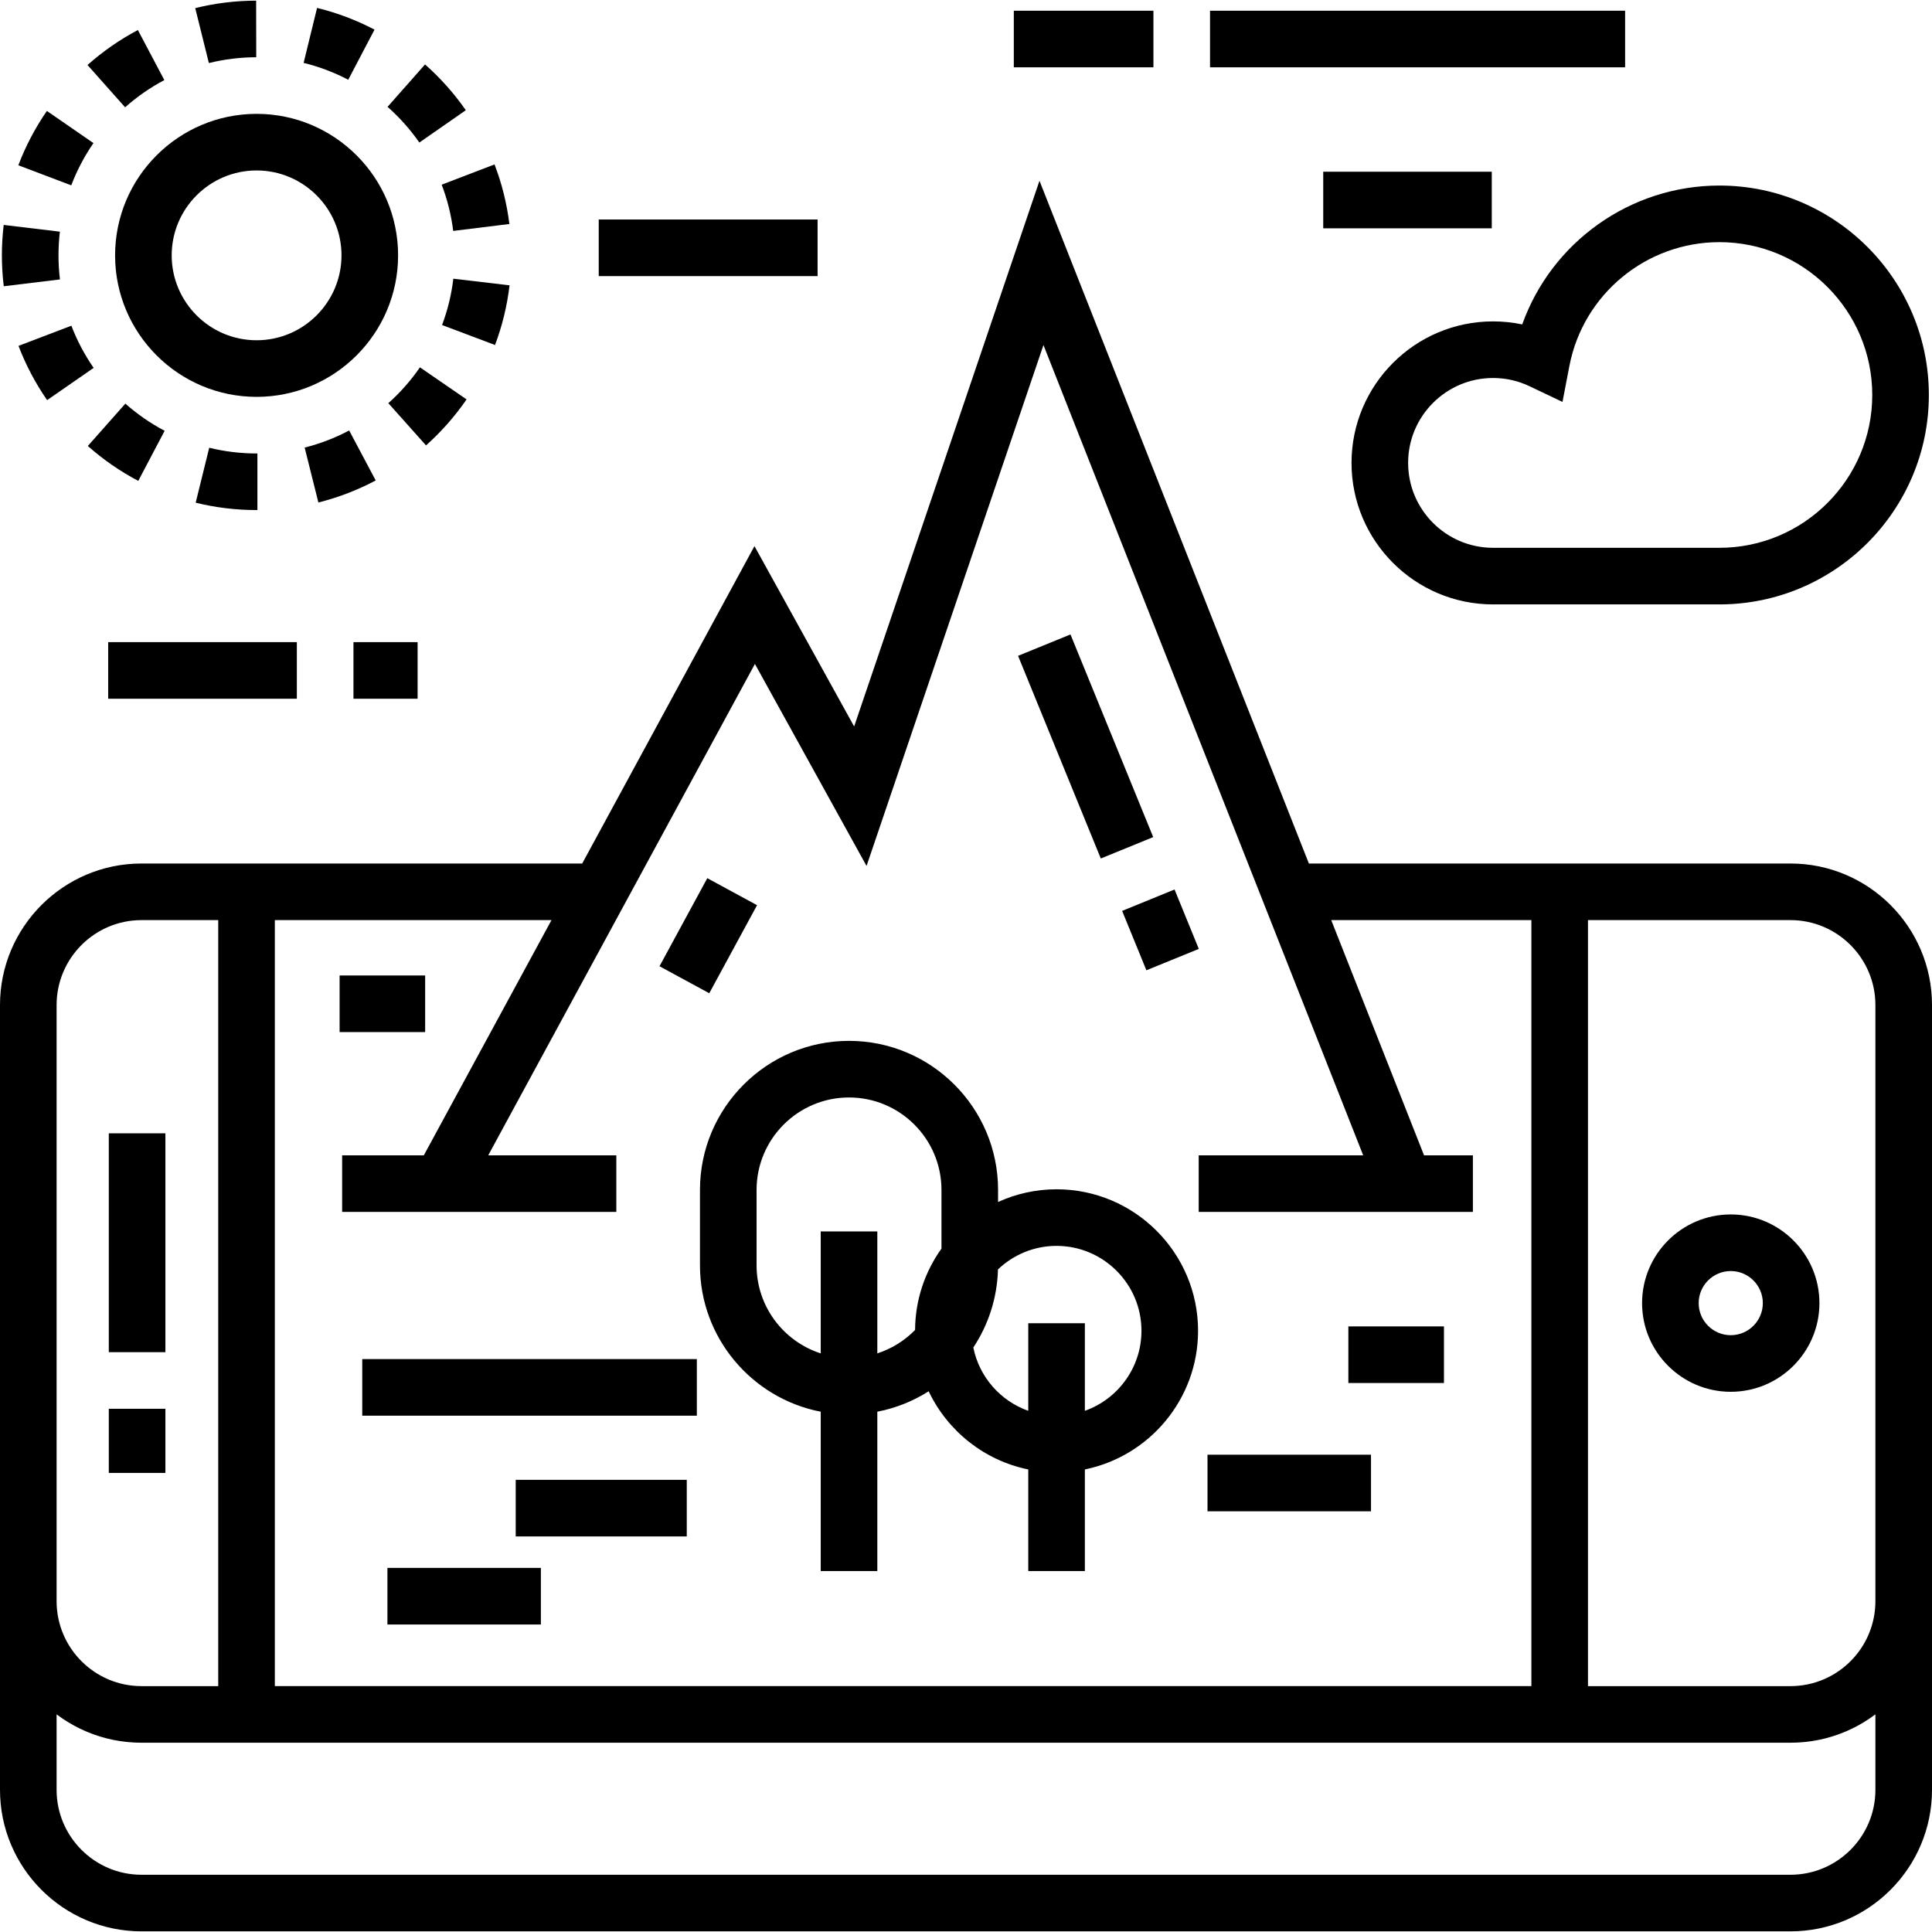 <?xml version="1.0" encoding="iso-8859-1"?>
<!-- Generator: Adobe Illustrator 19.0.0, SVG Export Plug-In . SVG Version: 6.00 Build 0)  -->
<svg version="1.1" id="Capa_1" xmlns="http://www.w3.org/2000/svg" xmlns:xlink="http://www.w3.org/1999/xlink" x="0px" y="0px"
	 viewBox="0 0 512 512" style="enable-background:new 0 0 512 512;" xml:space="preserve">
<g>
	<g>
		<path d="M474.5,228.84H346.869L275.473,47.902l-49.117,144.622l-26.416-47.799l-45.651,84.113H37.5
			c-20.678,0-37.5,16.822-37.5,37.5v158v49.989c0,20.678,16.822,37.5,37.5,37.5h437c20.678,0,37.5-16.822,37.5-37.5v-49.989v-158
			C512,245.662,495.178,228.84,474.5,228.84z M420.833,243.84H474.5c12.406,0,22.5,10.094,22.5,22.5v158
			c0,12.406-10.094,22.5-22.5,22.5h-53.667V243.84z M72.833,243.84h73.315l-33.83,62.333H90.667v15h72.667v-15h-33.949
			l70.675-130.22l29.584,53.535l46.883-138.046l84.731,214.73h-43.591v15h72.666v-15h-12.949l-24.596-62.333h53.045v203h-333V243.84
			z M15,266.34c0-12.406,10.093-22.5,22.5-22.5h20.333v203H37.5c-12.407,0-22.5-10.094-22.5-22.5V266.34z M497,474.329L497,474.329
			c0,12.406-10.094,22.5-22.5,22.5h-437c-12.407,0-22.5-10.094-22.5-22.5v-20.007c0.014,0.011,0.029,0.021,0.044,0.032
			c0.078,0.059,0.159,0.114,0.238,0.172c0.366,0.27,0.737,0.535,1.113,0.792c0.157,0.107,0.316,0.21,0.474,0.315
			c0.309,0.204,0.62,0.405,0.936,0.6c0.173,0.108,0.347,0.214,0.523,0.319c0.32,0.191,0.644,0.377,0.971,0.559
			c0.164,0.092,0.328,0.185,0.494,0.275c0.427,0.23,0.859,0.451,1.296,0.665c0.065,0.031,0.127,0.066,0.192,0.097
			c0.499,0.24,1.006,0.468,1.517,0.687c0.161,0.069,0.325,0.133,0.487,0.199c0.359,0.148,0.719,0.292,1.084,0.428
			c0.194,0.073,0.39,0.143,0.585,0.213c0.347,0.124,0.696,0.242,1.047,0.355c0.195,0.063,0.39,0.126,0.586,0.186
			c0.396,0.121,0.795,0.233,1.196,0.341c0.149,0.04,0.296,0.084,0.445,0.122c0.548,0.14,1.101,0.268,1.658,0.384
			c0.129,0.027,0.26,0.048,0.389,0.073c0.434,0.085,0.87,0.165,1.31,0.235c0.199,0.031,0.398,0.059,0.598,0.087
			c0.381,0.054,0.764,0.104,1.148,0.146c0.21,0.023,0.42,0.046,0.63,0.065c0.401,0.038,0.804,0.067,1.208,0.092
			c0.186,0.011,0.371,0.026,0.558,0.035c0.588,0.027,1.178,0.045,1.773,0.045h437c0.594,0,1.185-0.018,1.773-0.045
			c0.187-0.009,0.372-0.023,0.558-0.035c0.404-0.025,0.807-0.054,1.208-0.092c0.211-0.02,0.421-0.042,0.63-0.065
			c0.385-0.043,0.767-0.092,1.148-0.146c0.2-0.028,0.4-0.055,0.598-0.087c0.439-0.07,0.876-0.15,1.31-0.235
			c0.13-0.025,0.26-0.046,0.389-0.073c0.557-0.115,1.11-0.244,1.658-0.384c0.149-0.038,0.296-0.082,0.445-0.122
			c0.401-0.108,0.8-0.22,1.196-0.341c0.197-0.06,0.391-0.123,0.586-0.186c0.351-0.114,0.7-0.232,1.047-0.355
			c0.196-0.07,0.391-0.14,0.585-0.213c0.364-0.136,0.724-0.28,1.082-0.427c0.163-0.067,0.327-0.131,0.489-0.2
			c0.511-0.219,1.017-0.446,1.517-0.687c0.065-0.031,0.128-0.066,0.192-0.097c0.437-0.214,0.869-0.435,1.296-0.665
			c0.166-0.089,0.329-0.183,0.494-0.275c0.326-0.182,0.65-0.367,0.971-0.559c0.175-0.105,0.349-0.211,0.523-0.319
			c0.315-0.195,0.627-0.396,0.936-0.6c0.158-0.105,0.318-0.208,0.474-0.315c0.376-0.257,0.747-0.522,1.113-0.792
			c0.079-0.058,0.16-0.113,0.238-0.172c0.014-0.011,0.03-0.021,0.044-0.032V474.329z"/>
	</g>
</g>
<g>
	<g>
		<rect x="28.833" y="300.34" width="15" height="58"/>
	</g>
</g>
<g>
	<g>
		<rect x="28.833" y="373.34" width="15" height="17"/>
	</g>
</g>
<g>
	<g>
		<path d="M458.667,321.84c-12.958,0-23.5,10.542-23.5,23.5s10.542,23.5,23.5,23.5s23.5-10.542,23.5-23.5
			S471.625,321.84,458.667,321.84z M458.667,353.84c-4.687,0-8.5-3.813-8.5-8.5s3.813-8.5,8.5-8.5s8.5,3.813,8.5,8.5
			S463.354,353.84,458.667,353.84z"/>
	</g>
</g>
<g>
	<g>
		<path d="M280,315.173c-5.526,0-10.772,1.211-15.5,3.367v-3.2c0-21.78-17.72-39.5-39.5-39.5c-21.78,0-39.5,17.72-39.5,39.5v20
			c0,19.216,13.795,35.262,32,38.777v42.223h15v-42.223c4.921-0.95,9.516-2.817,13.607-5.414
			c4.987,10.501,14.709,18.334,26.393,20.716v26.922h15v-26.922c17.096-3.484,30-18.635,30-36.745
			C317.5,331.994,300.678,315.173,280,315.173z M249.5,330.895c-4.36,6.09-6.949,13.528-6.995,21.561
			c-2.752,2.814-6.173,4.969-10.005,6.204V326.34h-15v32.321c-9.851-3.176-17-12.427-17-23.321v-20c0-13.51,10.991-24.5,24.5-24.5
			c13.509,0,24.5,10.99,24.5,24.5V330.895z M287.5,373.882v-23.21h-15v23.21c-7.375-2.616-12.994-8.972-14.559-16.779
			c3.955-5.966,6.327-13.062,6.532-20.691c4.041-3.861,9.51-6.24,15.527-6.24c12.406,0,22.5,10.094,22.5,22.5
			C302.5,362.449,296.229,370.787,287.5,373.882z"/>
	</g>
</g>
<g>
	<g>
		<path d="M131.054,43.573l-14.006,5.369c1.511,3.94,2.538,8.064,3.056,12.257l14.887-1.836
			C134.325,53.962,133.001,48.649,131.054,43.573z"/>
	</g>
</g>
<g>
	<g>
		<path d="M112.638,17.076l-9.931,11.242c3.174,2.804,6.008,5.985,8.423,9.456l12.313-8.566
			C120.344,24.754,116.709,20.672,112.638,17.076z"/>
	</g>
</g>
<g>
	<g>
		<path d="M84.025,2.097l-3.562,14.57c4.099,1.002,8.077,2.507,11.822,4.471l6.967-13.285C94.43,5.324,89.307,3.388,84.025,2.097z"
			/>
	</g>
</g>
<g>
	<g>
		<path d="M92.532,114.079c-3.735,1.983-7.704,3.508-11.796,4.532l3.642,14.551c5.271-1.319,10.381-3.282,15.189-5.835
			L92.532,114.079z"/>
	</g>
</g>
<g>
	<g>
		<path d="M111.287,97.345c-2.396,3.483-5.213,6.68-8.374,9.5l9.988,11.191c4.054-3.619,7.669-7.72,10.744-12.189L111.287,97.345z"
			/>
	</g>
</g>
<g>
	<g>
		<path d="M120.139,73.858c-0.495,4.199-1.501,8.331-2.99,12.28l14.035,5.293c1.918-5.087,3.214-10.409,3.851-15.817L120.139,73.858
			z"/>
	</g>
</g>
<g>
	<g>
		<path d="M68,120.173c-4.248,0-8.472-0.51-12.555-1.516l-3.588,14.564c5.256,1.295,10.688,1.951,16.143,1.951h0.051h0.163v-15
			L68,120.173z"/>
	</g>
</g>
<g>
	<g>
		<path d="M12.423,29.399c-3.095,4.482-5.639,9.328-7.564,14.402l14.025,5.318c1.496-3.943,3.475-7.711,5.883-11.197L12.423,29.399z
			"/>
	</g>
</g>
<g>
	<g>
		<path d="M15.5,67.673c0-2.099,0.125-4.212,0.373-6.279L0.979,59.612C0.661,62.269,0.5,64.98,0.5,67.673
			c0,2.736,0.167,5.491,0.495,8.19l14.89-1.812C15.629,71.951,15.5,69.806,15.5,67.673z"/>
	</g>
</g>
<g>
	<g>
		<path d="M67.88,0.173c-5.456,0.01-10.886,0.676-16.14,1.98l3.615,14.559c4.081-1.014,8.304-1.531,12.551-1.539L67.88,0.173z"/>
	</g>
</g>
<g>
	<g>
		<path d="M36.54,7.962c-4.794,2.534-9.286,5.652-13.35,9.267l9.968,11.209c3.165-2.816,6.662-5.243,10.393-7.216L36.54,7.962z"/>
	</g>
</g>
<g>
	<g>
		<path d="M18.917,86.314L4.903,91.66c1.934,5.068,4.485,9.906,7.584,14.378l12.329-8.543C22.405,94.016,20.42,90.254,18.917,86.314
			z"/>
	</g>
</g>
<g>
	<g>
		<path d="M33.222,106.966l-9.949,11.225c4.072,3.609,8.57,6.721,13.37,9.248l6.988-13.274
			C39.895,112.198,36.393,109.776,33.222,106.966z"/>
	</g>
</g>
<g>
	<g>
		<path d="M68,30.173c-20.678,0-37.5,16.822-37.5,37.5s16.822,37.5,37.5,37.5s37.5-16.822,37.5-37.5S88.678,30.173,68,30.173z
			 M68,90.173c-12.407,0-22.5-10.094-22.5-22.5s10.093-22.5,22.5-22.5s22.5,10.094,22.5,22.5S80.407,90.173,68,90.173z"/>
	</g>
</g>
<g>
	<g>
		<path d="M455.667,49.173c-23.698,0-44.491,15.05-52.26,36.798c-2.524-0.531-5.109-0.798-7.74-0.798
			c-20.678,0-37.5,16.822-37.5,37.5s16.822,37.5,37.5,37.5h60c30.603,0,55.5-24.897,55.5-55.5
			C511.167,74.069,486.27,49.173,455.667,49.173z M455.667,145.173h-60c-12.406,0-22.5-10.094-22.5-22.5s10.094-22.5,22.5-22.5
			c3.376,0,6.623,0.73,9.65,2.171l8.759,4.168l1.829-9.526c3.651-19.013,20.373-32.813,39.762-32.813
			c22.332,0,40.5,18.168,40.5,40.5C496.167,127.004,477.999,145.173,455.667,145.173z"/>
	</g>
</g>
<g>
	<g>
		<rect x="320.67" y="2.84" width="110" height="15"/>
	</g>
</g>
<g>
	<g>
		<rect x="268.67" y="2.84" width="37" height="15"/>
	</g>
</g>
<g>
	<g>
		<rect x="350.67" y="45.507" width="44.666" height="15"/>
	</g>
</g>
<g>
	<g>
		<rect x="158.67" y="58.171" width="58" height="15"/>
	</g>
</g>
<g>
	<g>
		<rect x="93.67" y="170.171" width="17" height="15"/>
	</g>
</g>
<g>
	<g>
		<rect x="28.667" y="170.171" width="50" height="15"/>
	</g>
</g>
<g>
	<g>
		<rect x="96" y="360.171" width="88.67" height="15"/>
	</g>
</g>
<g>
	<g>
		<rect x="136.67" y="392.171" width="45.33" height="15"/>
	</g>
</g>
<g>
	<g>
		<rect x="102.67" y="415.511" width="40.667" height="15"/>
	</g>
</g>
<g>
	<g>
		<rect x="320" y="385.511" width="43.33" height="15"/>
	</g>
</g>
<g>
	<g>
		<rect x="90" y="258.511" width="22.667" height="15"/>
	</g>
</g>
<g>
	<g>
		<rect x="357.33" y="351.511" width="25.334" height="15"/>
	</g>
</g>
<g>
	<g>
		<rect x="299.952" y="237.966" transform="matrix(0.926 -0.378 0.378 0.926 -70.328 134.42)" width="15" height="17"/>
	</g>
</g>
<g>
	<g>
		<rect x="280.134" y="168.859" transform="matrix(0.926 -0.378 0.378 0.926 -53.434 123.33)" width="15" height="58.001"/>
	</g>
</g>
<g>
	<g>
		
			<rect x="174.405" y="240.519" transform="matrix(0.477 -0.879 0.879 0.477 -119.832 294.639)" width="26.55" height="15.001"/>
	</g>
</g>
<g>
</g>
<g>
</g>
<g>
</g>
<g>
</g>
<g>
</g>
<g>
</g>
<g>
</g>
<g>
</g>
<g>
</g>
<g>
</g>
<g>
</g>
<g>
</g>
<g>
</g>
<g>
</g>
<g>
</g>
</svg>
